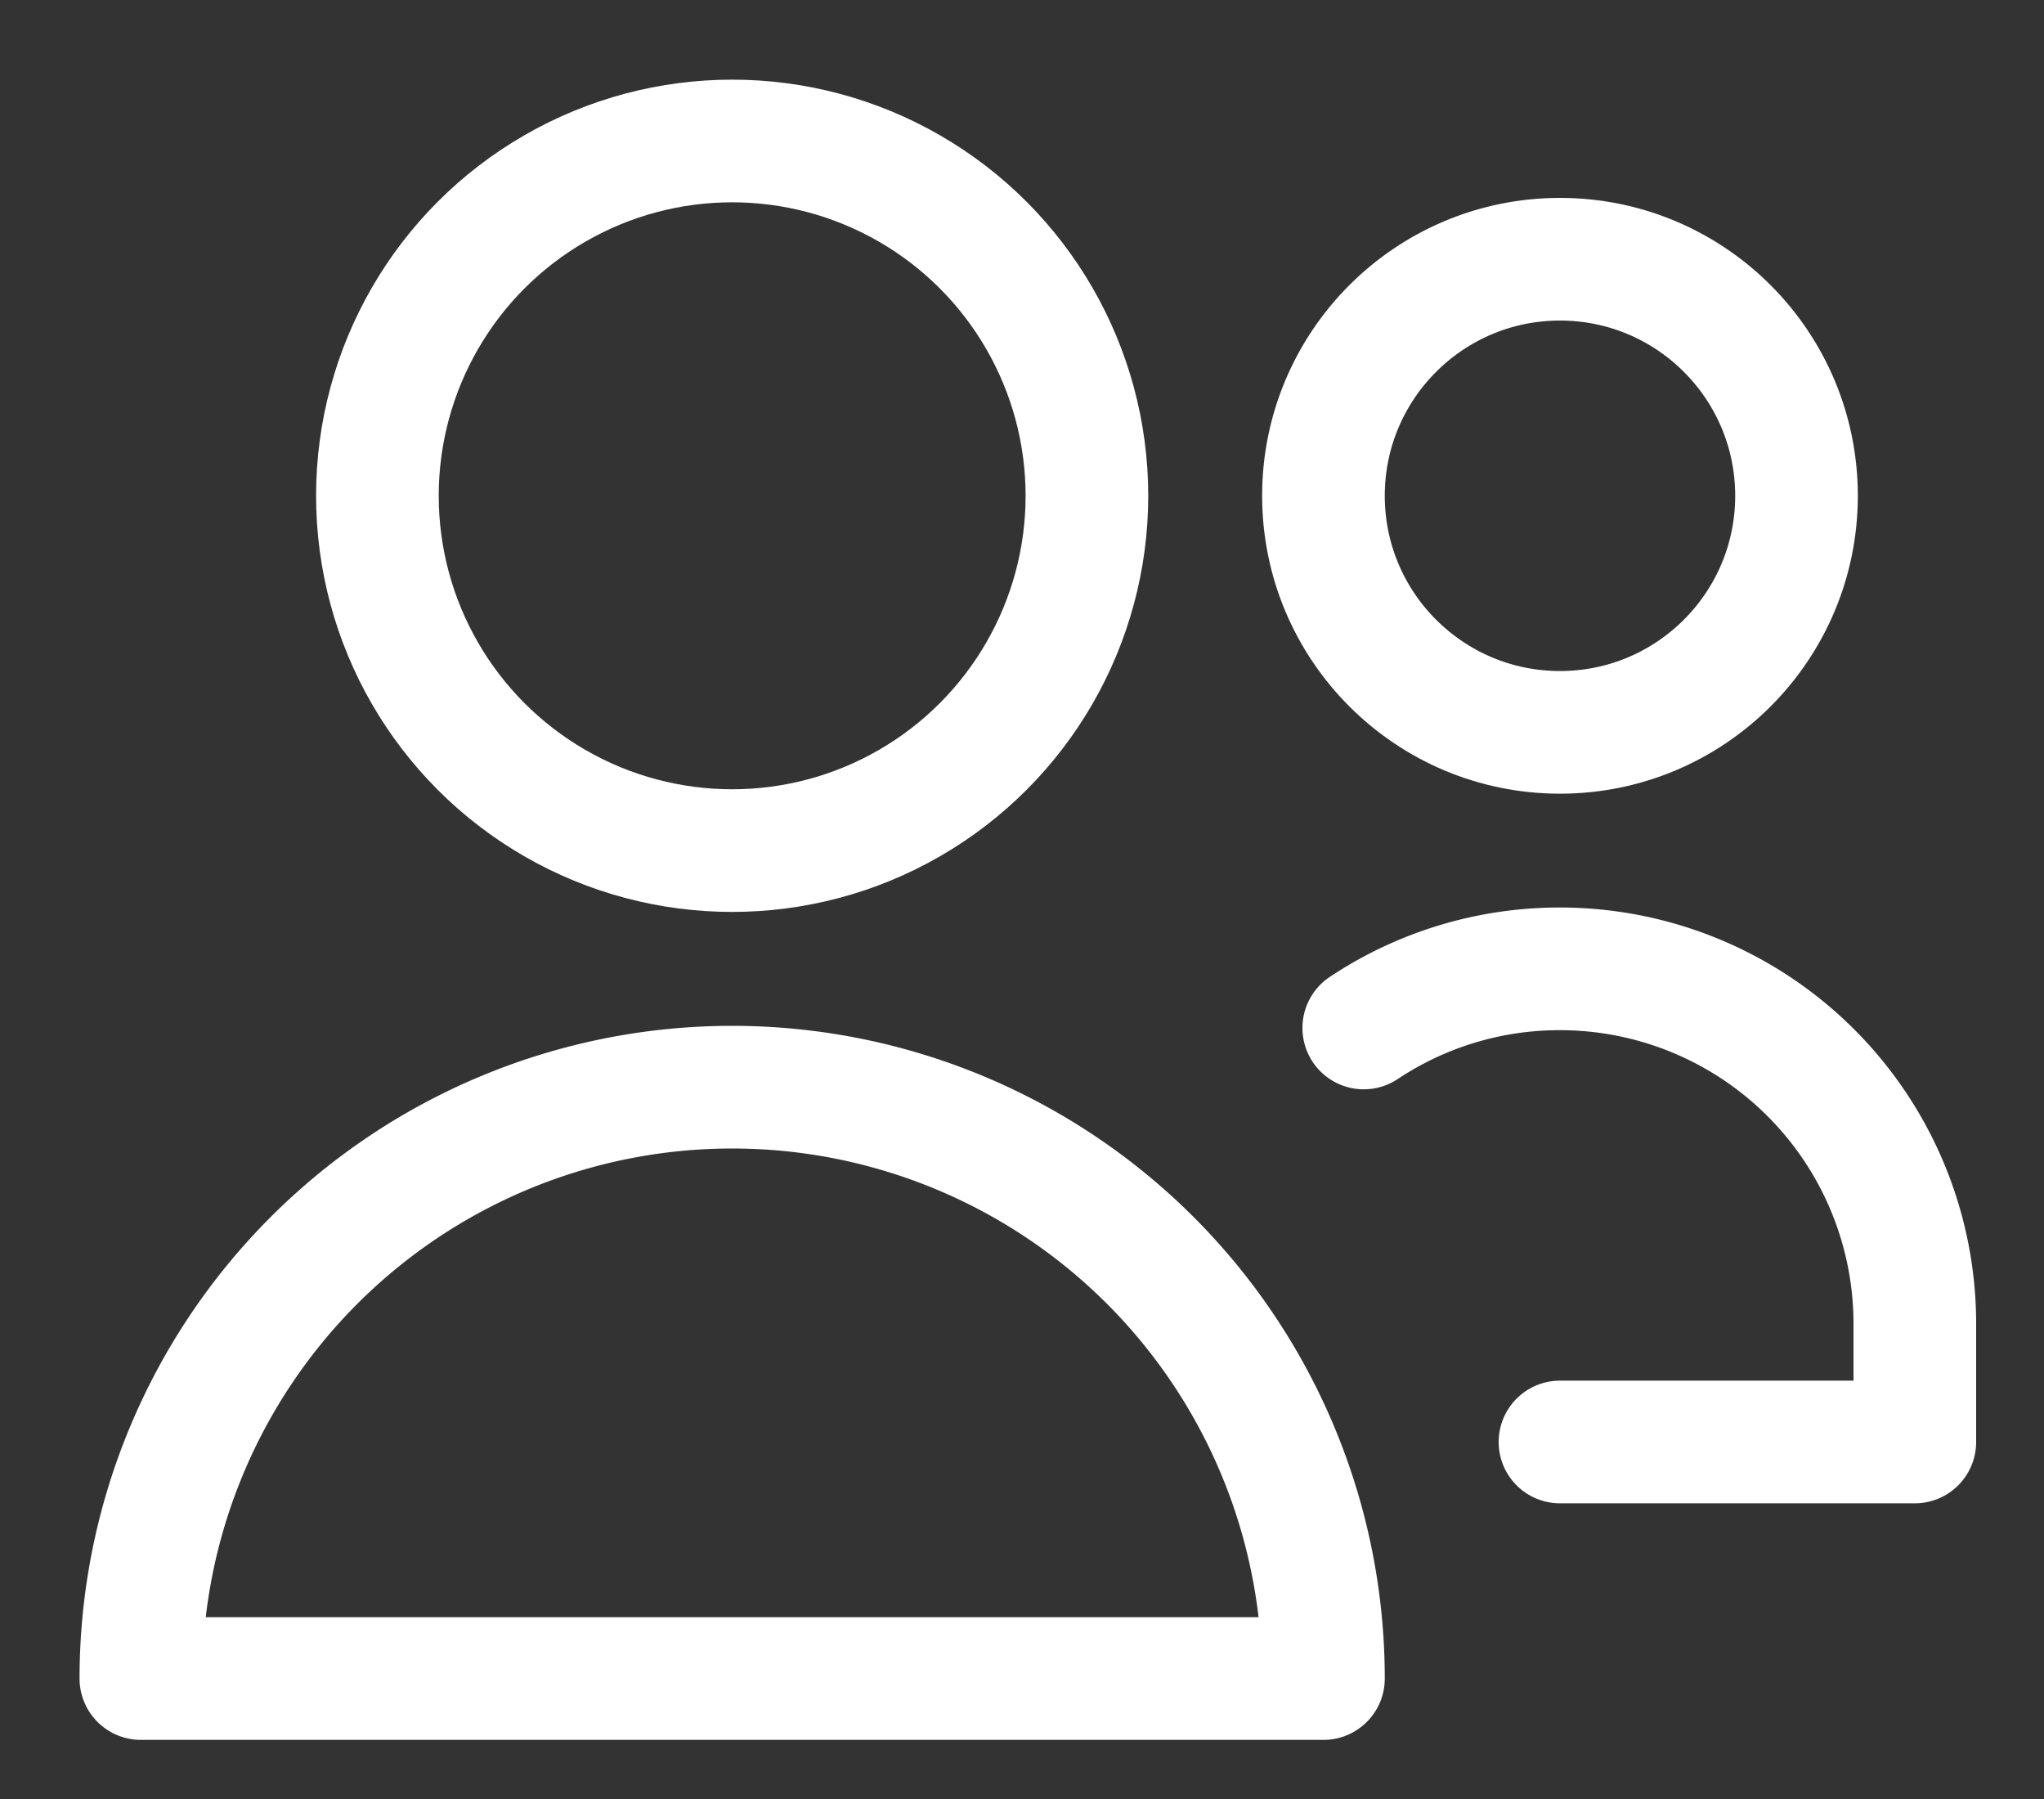 <svg width="25" height="22" viewBox="0 0 25 22" xmlns="http://www.w3.org/2000/svg">
    <rect x="0" y="0" width="25" height="22" fill="#333333" stroke="none"/>
    <g transform="translate(1 1)" stroke="#FFF" stroke-width="1.5" fill="none" fill-rule="evenodd" stroke-linecap="round" stroke-linejoin="round">
        <circle cx="7.955" cy="5.063" r="4.339"/>
        <circle cx="18.08" cy="5.063" r="2.893"/>
        <path d="M7.955 12.295h0a7.232 7.232 0 0 0-7.232 7.232h14.464a7.232 7.232 0 0 0-7.232-7.232h0zM15.68 11.571a4.32 4.32 0 0 1 2.4-.723h0a4.34 4.34 0 0 1 4.34 4.34v1.446h-4.34"/>
    </g>
</svg>
